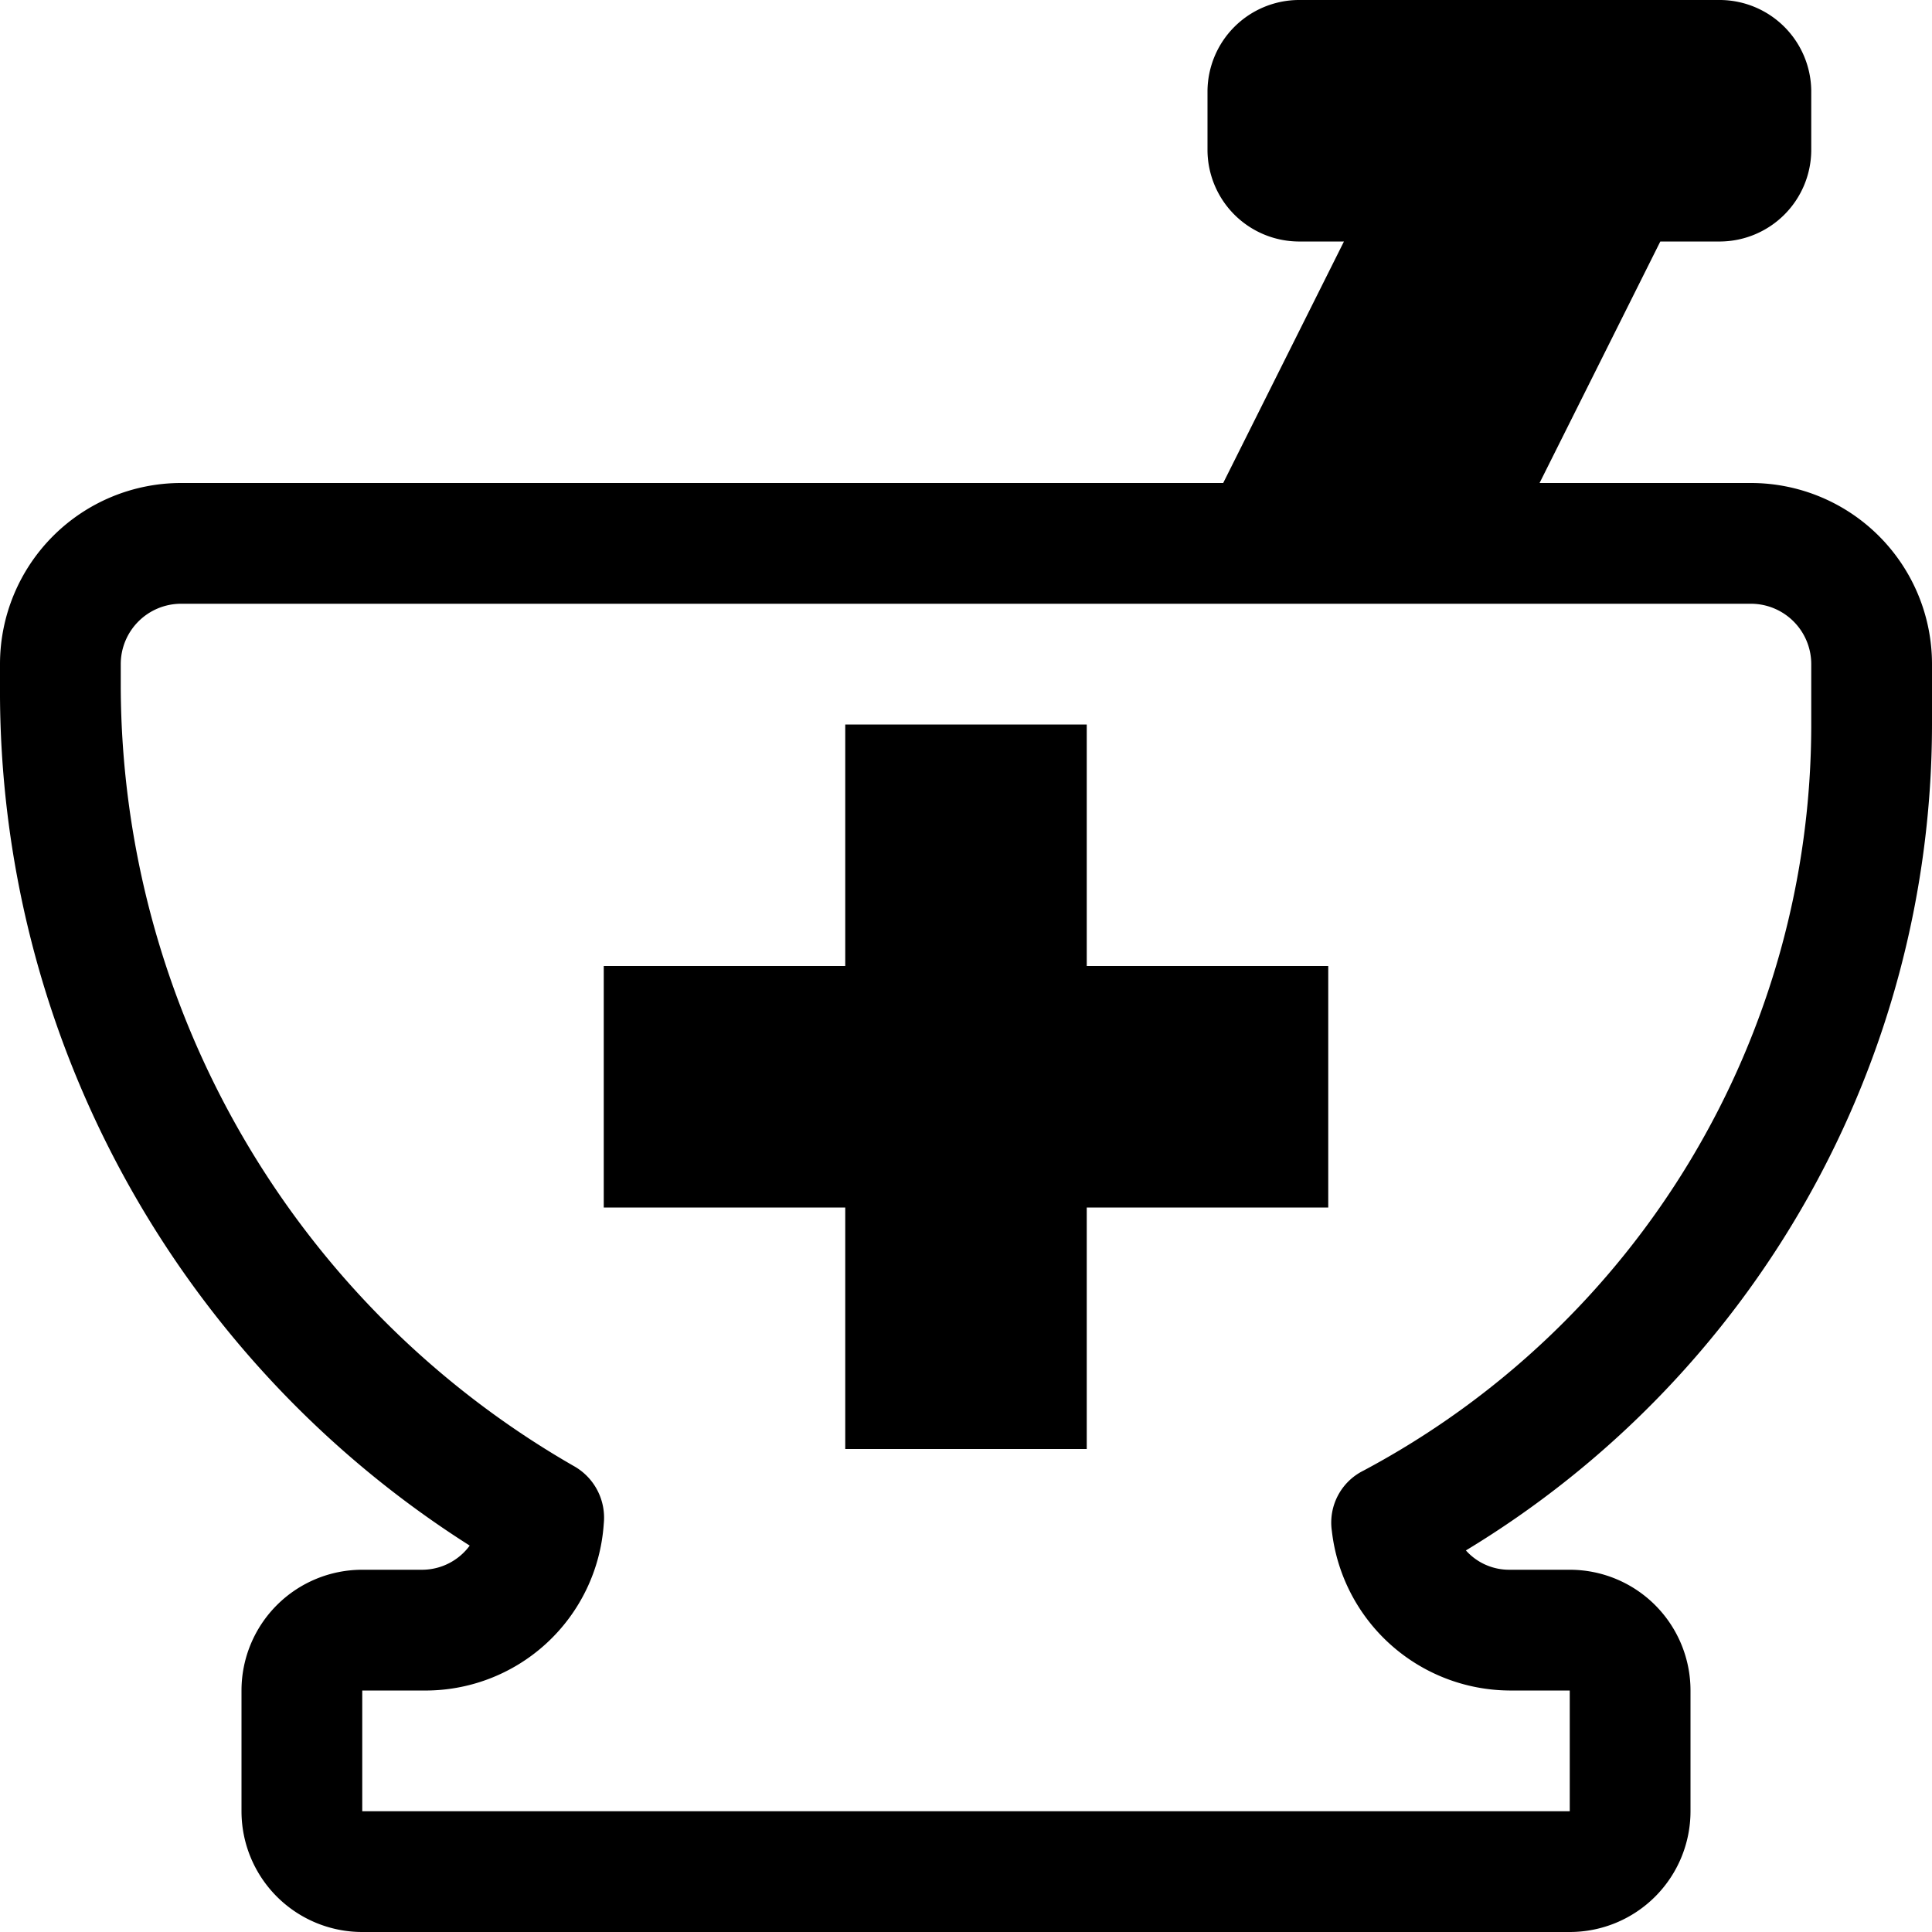 <svg id="ico-pharmacy-16" xmlns="http://www.w3.org/2000/svg" width="16" height="16" viewBox="0 0 16 16"><path d="M16,6V5.5A1.5,1.5,0,0,0,14.5,4H12.75l1-2h.5A.76.76,0,0,0,15,1.25V.75A.76.76,0,0,0,14.25,0h-3.5A.76.76,0,0,0,10,.75v.5a.76.76,0,0,0,.75.75h.38l-1,2H1.5A1.5,1.5,0,0,0,0,5.5v.19A8.38,8.38,0,0,0,3.89,12.8a.49.49,0,0,1-.39.2H3a1,1,0,0,0-1,1v1a1,1,0,0,0,1,1H13a1,1,0,0,0,1-1V14a1,1,0,0,0-1-1h-.5a.48.48,0,0,1-.36-.16A8,8,0,0,0,16,6Zm-4.71,6.18a.48.48,0,0,0-.26.5A1.49,1.49,0,0,0,12.5,14H13v1H3V14h.5A1.48,1.48,0,0,0,5,12.62a.49.49,0,0,0-.25-.48A7.47,7.47,0,0,1,1,5.69V5.5A.5.5,0,0,1,1.5,5h13a.5.5,0,0,1,.5.5V6A7,7,0,0,1,11.29,12.18ZM9,8h2v2H9v2H7V10H5V8H7V6H9Z"/></svg>